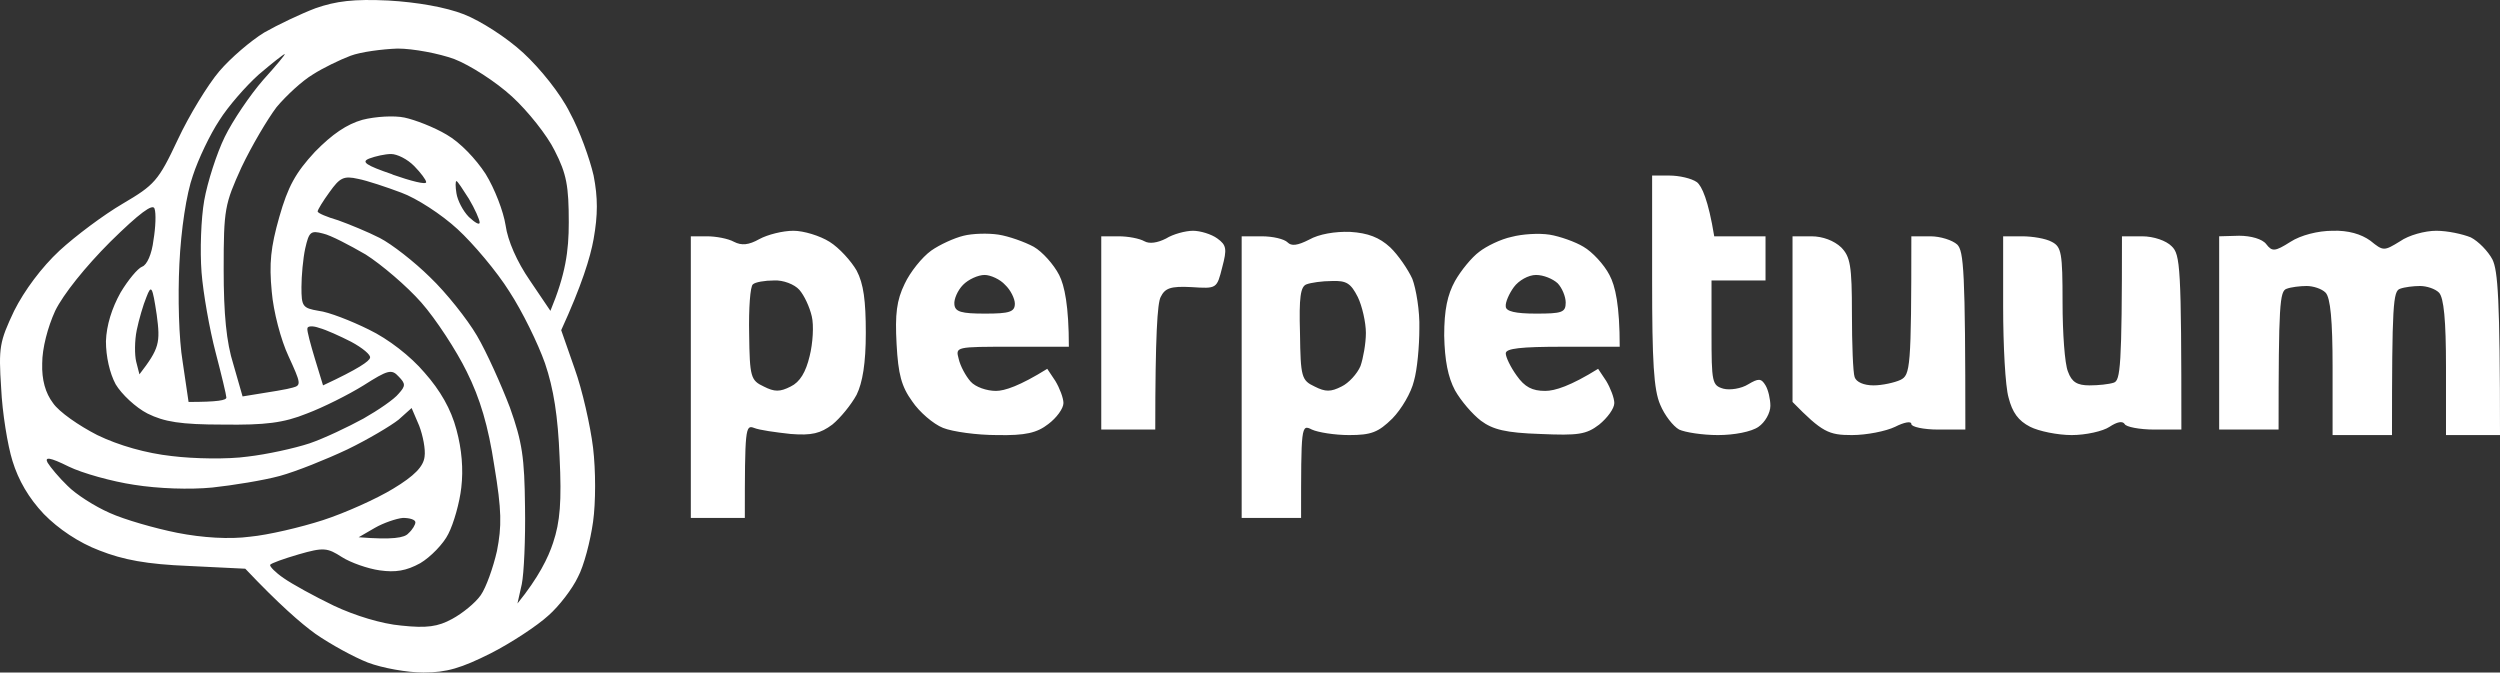 <svg width="171" height="46" viewBox="0 0 171 46" fill="none" xmlns="http://www.w3.org/2000/svg">
<rect x="0" y="0" width="171" height="46" fill="#333333" stroke="none"/>
<path fill-rule="evenodd" clip-rule="evenodd" d="M26.566 0.036C28.524 0.149 30.481 0.489 31.737 0.98C32.882 1.433 34.656 2.566 35.801 3.624C36.946 4.681 38.349 6.419 38.977 7.703C39.642 8.911 40.344 10.875 40.603 12.008C40.898 13.519 40.898 14.69 40.603 16.352C40.381 17.598 39.79 19.524 38.386 22.584L39.31 25.227C39.827 26.663 40.381 29.117 40.566 30.628C40.751 32.177 40.751 34.367 40.566 35.689C40.381 37.011 39.938 38.711 39.532 39.466C39.162 40.259 38.239 41.468 37.5 42.11C36.761 42.79 34.988 43.961 33.584 44.678C31.553 45.698 30.555 46 28.967 46C27.859 46 26.159 45.698 25.162 45.32C24.202 44.943 22.613 44.074 21.579 43.356C20.581 42.639 19.067 41.317 16.777 38.9L12.898 38.711C10.054 38.597 8.428 38.295 6.803 37.653C5.399 37.124 3.996 36.18 2.998 35.16C1.964 34.065 1.262 32.856 0.856 31.535C0.523 30.477 0.154 28.211 0.08 26.549C-0.105 23.754 -0.031 23.377 0.967 21.262C1.668 19.864 2.85 18.278 4.069 17.145C5.178 16.125 7.099 14.69 8.391 13.934C10.571 12.65 10.829 12.386 12.159 9.553C12.935 7.892 14.228 5.777 15.004 4.87C15.779 3.964 17.146 2.793 18.07 2.226C18.993 1.698 20.581 0.942 21.579 0.564C22.983 0.073 24.202 -0.078 26.566 0.036ZM21.394 5.097C20.692 5.512 19.584 6.532 18.919 7.325C18.291 8.156 17.22 9.969 16.518 11.442C15.373 13.972 15.299 14.274 15.299 18.429C15.299 21.488 15.484 23.414 15.964 24.925L16.592 27.116C18.735 26.776 19.658 26.625 20.027 26.511C20.619 26.36 20.581 26.209 19.732 24.359C19.215 23.263 18.698 21.299 18.587 19.94C18.402 18.014 18.513 16.918 19.104 14.841C19.695 12.764 20.212 11.819 21.542 10.384C22.724 9.176 23.721 8.496 24.793 8.194C25.679 7.967 26.972 7.892 27.674 8.043C28.376 8.194 29.669 8.685 30.555 9.213C31.479 9.742 32.55 10.875 33.215 11.895C33.843 12.915 34.434 14.463 34.582 15.408C34.729 16.465 35.357 17.9 36.244 19.184L37.648 21.262C38.682 18.769 38.904 17.183 38.904 15.219C38.904 12.726 38.756 11.895 37.943 10.309C37.426 9.251 36.096 7.589 35.025 6.607C33.917 5.588 32.144 4.455 31.072 4.039C30.038 3.661 28.265 3.322 27.194 3.322C26.159 3.359 24.682 3.548 23.98 3.813C23.278 4.077 22.096 4.643 21.394 5.097ZM15.004 8.231C14.376 9.176 13.563 10.875 13.194 12.008C12.75 13.255 12.381 15.71 12.27 18.051C12.159 20.317 12.233 23.188 12.492 24.736L12.898 27.493C14.893 27.493 15.484 27.38 15.484 27.191C15.484 27.04 15.151 25.643 14.745 24.094C14.339 22.546 13.895 20.053 13.785 18.618C13.674 17.145 13.748 14.954 13.969 13.708C14.191 12.461 14.819 10.498 15.373 9.365C15.927 8.231 17.109 6.494 17.996 5.474C18.882 4.492 19.547 3.699 19.473 3.699C19.399 3.699 18.587 4.341 17.7 5.097C16.814 5.89 15.595 7.287 15.004 8.231ZM26.824 11.933C28.117 12.386 29.151 12.65 29.151 12.461C29.151 12.31 28.782 11.819 28.339 11.366C27.859 10.875 27.157 10.535 26.75 10.535C26.344 10.535 25.679 10.686 25.273 10.838C24.682 11.064 24.977 11.291 26.861 11.933L26.824 11.933ZM21.727 14.463C21.727 14.577 22.355 14.841 23.13 15.068C23.869 15.332 25.162 15.861 25.975 16.276C26.787 16.692 28.339 17.9 29.41 18.958C30.518 20.015 31.959 21.828 32.624 22.961C33.289 24.094 34.286 26.323 34.877 27.871C35.727 30.25 35.875 31.308 35.911 34.669C35.948 36.86 35.838 39.239 35.69 39.957L35.394 41.279C36.835 39.504 37.5 38.144 37.832 37.124C38.313 35.689 38.423 34.292 38.276 31.27C38.165 28.475 37.869 26.587 37.278 24.85C36.798 23.49 35.727 21.299 34.84 19.94C33.991 18.58 32.365 16.654 31.294 15.672C30.186 14.652 28.487 13.557 27.452 13.179C26.455 12.802 25.088 12.348 24.497 12.235C23.5 12.008 23.241 12.159 22.539 13.141C22.096 13.746 21.727 14.35 21.727 14.463ZM32.07 14.841C32.513 15.256 32.809 15.408 32.809 15.219C32.809 15.03 32.476 14.274 32.07 13.595C31.663 12.953 31.294 12.386 31.22 12.386C31.146 12.386 31.146 12.764 31.22 13.217C31.294 13.708 31.663 14.425 32.07 14.841ZM3.774 21.262C3.257 22.395 2.887 23.83 2.887 24.85C2.85 25.983 3.109 26.889 3.626 27.569C4.033 28.173 5.399 29.117 6.655 29.759C8.133 30.477 10.017 31.006 11.753 31.195C13.268 31.384 15.595 31.421 16.924 31.233C18.254 31.081 20.138 30.666 21.173 30.326C22.17 29.986 23.832 29.193 24.866 28.627C25.864 28.06 26.972 27.305 27.268 26.927C27.748 26.398 27.748 26.247 27.268 25.756C26.787 25.227 26.529 25.303 24.866 26.36C23.832 27.002 22.096 27.871 20.988 28.287C19.399 28.929 18.143 29.08 15.262 29.042C12.344 29.042 11.236 28.853 10.091 28.287C9.278 27.871 8.318 26.965 7.911 26.285C7.505 25.529 7.246 24.396 7.246 23.339C7.283 22.244 7.653 21.073 8.244 20.015C8.761 19.147 9.426 18.353 9.721 18.24C10.054 18.127 10.386 17.371 10.497 16.427C10.645 15.559 10.682 14.577 10.571 14.274C10.46 13.897 9.537 14.577 7.542 16.541C5.843 18.24 4.328 20.128 3.774 21.262ZM20.619 19.638C20.619 20.959 20.692 21.073 21.8 21.262C22.465 21.337 24.017 21.941 25.236 22.546C26.566 23.188 28.08 24.359 29.041 25.492C30.112 26.7 30.851 27.984 31.22 29.382C31.59 30.741 31.7 32.101 31.553 33.347C31.442 34.367 31.035 35.803 30.666 36.52C30.334 37.2 29.447 38.106 28.745 38.522C27.785 39.051 27.046 39.164 25.975 39.013C25.162 38.9 23.98 38.484 23.389 38.106C22.392 37.464 22.133 37.426 20.434 37.917C19.399 38.22 18.55 38.522 18.476 38.635C18.439 38.748 18.845 39.164 19.399 39.542C19.991 39.957 21.505 40.788 22.835 41.43C24.276 42.11 26.122 42.676 27.452 42.79C29.189 42.978 29.964 42.865 30.925 42.336C31.627 41.959 32.513 41.241 32.882 40.712C33.252 40.184 33.732 38.824 33.991 37.691C34.323 35.991 34.323 34.934 33.806 31.837C33.4 29.155 32.846 27.267 31.922 25.416C31.22 23.981 29.816 21.828 28.819 20.695C27.822 19.562 26.085 18.089 25.014 17.409C23.906 16.767 22.613 16.087 22.096 15.974C21.246 15.747 21.136 15.861 20.877 16.994C20.729 17.674 20.619 18.882 20.619 19.638ZM9.352 22.584C9.204 23.301 9.204 24.283 9.315 24.736L9.537 25.605C10.903 23.83 10.977 23.452 10.719 21.526C10.423 19.562 10.349 19.449 10.017 20.317C9.795 20.846 9.5 21.866 9.352 22.584ZM21.542 24.547L22.096 26.36C24.534 25.227 25.273 24.698 25.31 24.472C25.384 24.283 24.793 23.792 24.017 23.377C23.278 22.999 22.281 22.546 21.837 22.432C21.431 22.281 21.025 22.281 21.025 22.47C20.988 22.621 21.246 23.566 21.542 24.547ZM27.268 28.702C26.75 29.117 25.162 30.062 23.758 30.741C22.318 31.421 20.249 32.252 19.141 32.554C18.033 32.856 15.927 33.197 14.523 33.347C12.972 33.499 10.829 33.423 9.167 33.159C7.653 32.932 5.621 32.365 4.697 31.912C3.405 31.27 3.035 31.233 3.257 31.648C3.441 31.95 4.033 32.668 4.624 33.234C5.178 33.801 6.471 34.632 7.505 35.085C8.502 35.538 10.608 36.142 12.122 36.444C13.858 36.785 15.706 36.898 17.109 36.709C18.328 36.596 20.581 36.067 22.096 35.576C23.611 35.085 25.79 34.103 26.898 33.423C28.339 32.554 28.967 31.912 29.041 31.233C29.115 30.741 28.93 29.797 28.671 29.117L28.154 27.909L27.268 28.702ZM24.534 36.747C26.861 36.935 27.674 36.785 27.933 36.482C28.228 36.218 28.413 35.878 28.413 35.727C28.413 35.538 28.006 35.425 27.563 35.425C27.12 35.463 26.233 35.765 25.642 36.105L24.534 36.747ZM159.549 15.785C160.62 15.747 161.507 16.012 162.134 16.465C163.021 17.183 163.058 17.183 164.166 16.503C164.757 16.087 165.865 15.785 166.641 15.785C167.417 15.785 168.451 16.012 169.005 16.238C169.522 16.503 170.187 17.183 170.483 17.749C170.852 18.505 171 20.393 171 29.759L167.306 29.759L167.306 25.114C167.306 21.904 167.158 20.355 166.826 20.015C166.567 19.751 165.976 19.562 165.533 19.562C165.09 19.562 164.462 19.638 164.166 19.751C163.686 19.902 163.612 20.808 163.612 29.759L159.549 29.759L159.549 25.114C159.549 21.904 159.401 20.355 159.068 20.015C158.81 19.751 158.219 19.562 157.776 19.562C157.332 19.562 156.704 19.638 156.409 19.751C155.929 19.902 155.855 20.808 155.855 29.382L151.791 29.382L151.791 16.163L153.158 16.125C153.971 16.125 154.747 16.352 155.005 16.692C155.411 17.22 155.596 17.22 156.667 16.541C157.369 16.087 158.551 15.785 159.549 15.785ZM113.005 12.008L114.187 12.008C114.852 12.008 115.701 12.197 116.071 12.462C116.403 12.726 116.846 13.67 117.253 16.163L120.762 16.163L120.762 19.184L117.068 19.184L117.068 22.772C117.068 26.172 117.105 26.36 117.881 26.587C118.324 26.7 119.1 26.587 119.58 26.285C120.282 25.869 120.466 25.869 120.762 26.36C120.947 26.663 121.094 27.305 121.094 27.758C121.094 28.249 120.725 28.891 120.282 29.193C119.802 29.533 118.62 29.759 117.511 29.759C116.44 29.759 115.258 29.571 114.852 29.382C114.445 29.155 113.854 28.4 113.559 27.682C113.115 26.663 113.005 24.736 113.005 19.184L113.005 12.008ZM54.27 15.785C54.972 15.785 56.081 16.125 56.745 16.541C57.41 16.956 58.223 17.862 58.593 18.505C59.073 19.411 59.221 20.582 59.221 22.772C59.221 24.85 58.999 26.172 58.593 27.002C58.223 27.682 57.484 28.589 56.93 29.042C56.117 29.646 55.526 29.797 54.086 29.684C53.051 29.571 51.943 29.42 51.574 29.268C50.983 29.042 50.946 29.306 50.946 35.425L47.252 35.425L47.252 16.163L48.36 16.163C48.951 16.163 49.801 16.314 50.207 16.541C50.724 16.805 51.205 16.767 51.943 16.352C52.497 16.05 53.532 15.785 54.27 15.785ZM51.242 22.848C51.278 25.794 51.352 26.02 52.239 26.436C52.978 26.814 53.347 26.814 54.086 26.436C54.714 26.134 55.12 25.454 55.379 24.359C55.6 23.49 55.674 22.244 55.526 21.639C55.379 20.997 55.009 20.204 54.677 19.826C54.344 19.449 53.569 19.147 52.941 19.184C52.313 19.184 51.648 19.298 51.5 19.449C51.315 19.562 51.205 21.11 51.242 22.848ZM68.308 16.05C69.01 16.163 70.081 16.541 70.709 16.881C71.3 17.22 72.076 18.089 72.445 18.807C72.814 19.524 73.11 20.922 73.11 23.717L69.231 23.717C65.352 23.717 65.352 23.717 65.574 24.547C65.685 25.038 66.054 25.718 66.387 26.096C66.719 26.474 67.495 26.738 68.123 26.738C68.714 26.738 69.748 26.398 71.632 25.227L72.186 26.058C72.482 26.549 72.74 27.229 72.74 27.569C72.74 27.947 72.26 28.589 71.706 29.004C70.93 29.608 70.155 29.797 68.197 29.759C66.83 29.759 65.168 29.533 64.503 29.268C63.838 29.004 62.877 28.173 62.397 27.456C61.658 26.436 61.437 25.605 61.326 23.528C61.215 21.488 61.326 20.544 61.88 19.411C62.249 18.618 63.062 17.598 63.69 17.145C64.281 16.729 65.279 16.276 65.906 16.125C66.498 15.974 67.569 15.936 68.308 16.05ZM65.279 20.808C65.316 21.337 65.759 21.451 67.384 21.451C69.046 21.451 69.416 21.337 69.416 20.771C69.416 20.431 69.12 19.826 68.751 19.486C68.418 19.109 67.754 18.807 67.347 18.807C66.904 18.807 66.239 19.109 65.87 19.486C65.5 19.864 65.242 20.468 65.279 20.808ZM81.606 15.785C82.086 15.785 82.862 16.012 83.268 16.314C83.896 16.767 83.933 17.032 83.601 18.278C83.231 19.751 83.231 19.751 81.495 19.638C80.054 19.562 79.685 19.713 79.389 20.317C79.168 20.733 79.02 22.923 79.02 29.382L75.326 29.382L75.326 16.163L76.508 16.163C77.173 16.163 77.949 16.314 78.281 16.503C78.614 16.692 79.168 16.616 79.759 16.314C80.239 16.012 81.089 15.785 81.606 15.785ZM92.355 15.861C93.574 15.936 94.35 16.238 95.089 16.918C95.643 17.447 96.308 18.429 96.603 19.071C96.862 19.751 97.121 21.299 97.084 22.47C97.084 23.679 96.936 25.303 96.714 26.058C96.53 26.851 95.865 27.984 95.237 28.627C94.276 29.571 93.796 29.759 92.281 29.759C91.284 29.759 90.139 29.571 89.733 29.382C88.994 29.004 88.994 29.117 88.994 35.425L84.93 35.425L84.93 16.163L86.297 16.163C87.073 16.163 87.849 16.352 88.07 16.578C88.329 16.843 88.735 16.805 89.548 16.39C90.213 16.012 91.321 15.823 92.355 15.861ZM88.92 22.81C88.957 25.794 89.031 26.02 89.917 26.436C90.656 26.814 91.025 26.814 91.764 26.436C92.245 26.209 92.836 25.567 93.057 25.038C93.242 24.51 93.427 23.49 93.427 22.772C93.427 22.055 93.168 20.922 92.873 20.317C92.392 19.373 92.097 19.184 91.099 19.222C90.434 19.222 89.659 19.335 89.363 19.449C88.957 19.6 88.846 20.317 88.92 22.81ZM105.986 16.05C106.688 16.163 107.759 16.541 108.313 16.881C108.904 17.22 109.717 18.089 110.086 18.807C110.493 19.562 110.788 20.884 110.788 23.717L106.91 23.717C104.028 23.717 102.994 23.83 102.994 24.17C102.994 24.434 103.326 25.114 103.733 25.68C104.287 26.474 104.804 26.738 105.691 26.738C106.356 26.738 107.427 26.398 109.311 25.227L109.865 26.058C110.16 26.549 110.419 27.229 110.419 27.569C110.419 27.947 109.939 28.589 109.385 29.042C108.498 29.722 107.944 29.797 105.358 29.684C102.994 29.608 102.107 29.382 101.295 28.778C100.704 28.324 99.928 27.418 99.522 26.7C99.041 25.794 98.82 24.661 98.783 22.961C98.783 21.186 99.004 20.166 99.522 19.222C99.928 18.505 100.667 17.598 101.184 17.22C101.664 16.843 102.662 16.352 103.4 16.201C104.102 16.012 105.247 15.936 105.986 16.05ZM102.994 20.959C102.994 21.299 103.659 21.451 105.063 21.451C106.836 21.451 107.094 21.375 107.094 20.695C107.094 20.28 106.836 19.675 106.54 19.373C106.208 19.071 105.58 18.807 105.063 18.807C104.545 18.807 103.881 19.184 103.548 19.638C103.216 20.091 102.957 20.695 102.994 20.959ZM122.609 16.163L123.902 16.163C124.678 16.163 125.453 16.465 125.934 16.918C126.562 17.56 126.672 18.165 126.672 21.451C126.672 23.528 126.746 25.492 126.857 25.794C126.968 26.134 127.485 26.36 128.15 26.36C128.741 26.36 129.591 26.172 129.997 25.983C130.662 25.643 130.736 25.227 130.736 16.163L132.029 16.163C132.73 16.163 133.543 16.427 133.876 16.729C134.319 17.183 134.43 18.467 134.43 29.382L132.583 29.382C131.548 29.382 130.736 29.193 130.736 29.004C130.736 28.778 130.219 28.891 129.628 29.193C129 29.495 127.67 29.759 126.672 29.759C125.084 29.759 124.641 29.571 122.609 27.493L122.609 16.163ZM137.015 16.163L138.308 16.163C139.01 16.163 139.934 16.314 140.34 16.541C141.005 16.881 141.079 17.296 141.079 20.695C141.079 22.772 141.227 24.887 141.448 25.416C141.707 26.134 142.076 26.36 142.926 26.36C143.517 26.36 144.256 26.285 144.588 26.172C145.031 26.02 145.142 25.114 145.142 16.163L146.509 16.163C147.322 16.163 148.171 16.465 148.541 16.843C149.132 17.409 149.206 18.202 149.206 29.382L147.359 29.382C146.324 29.382 145.401 29.193 145.327 29.004C145.179 28.778 144.81 28.853 144.293 29.193C143.849 29.495 142.667 29.759 141.707 29.759C140.746 29.759 139.454 29.495 138.862 29.193C138.05 28.778 137.643 28.211 137.385 27.191C137.163 26.436 137.015 23.641 137.015 20.959L137.015 16.163Z" fill="white"/>
</svg>
